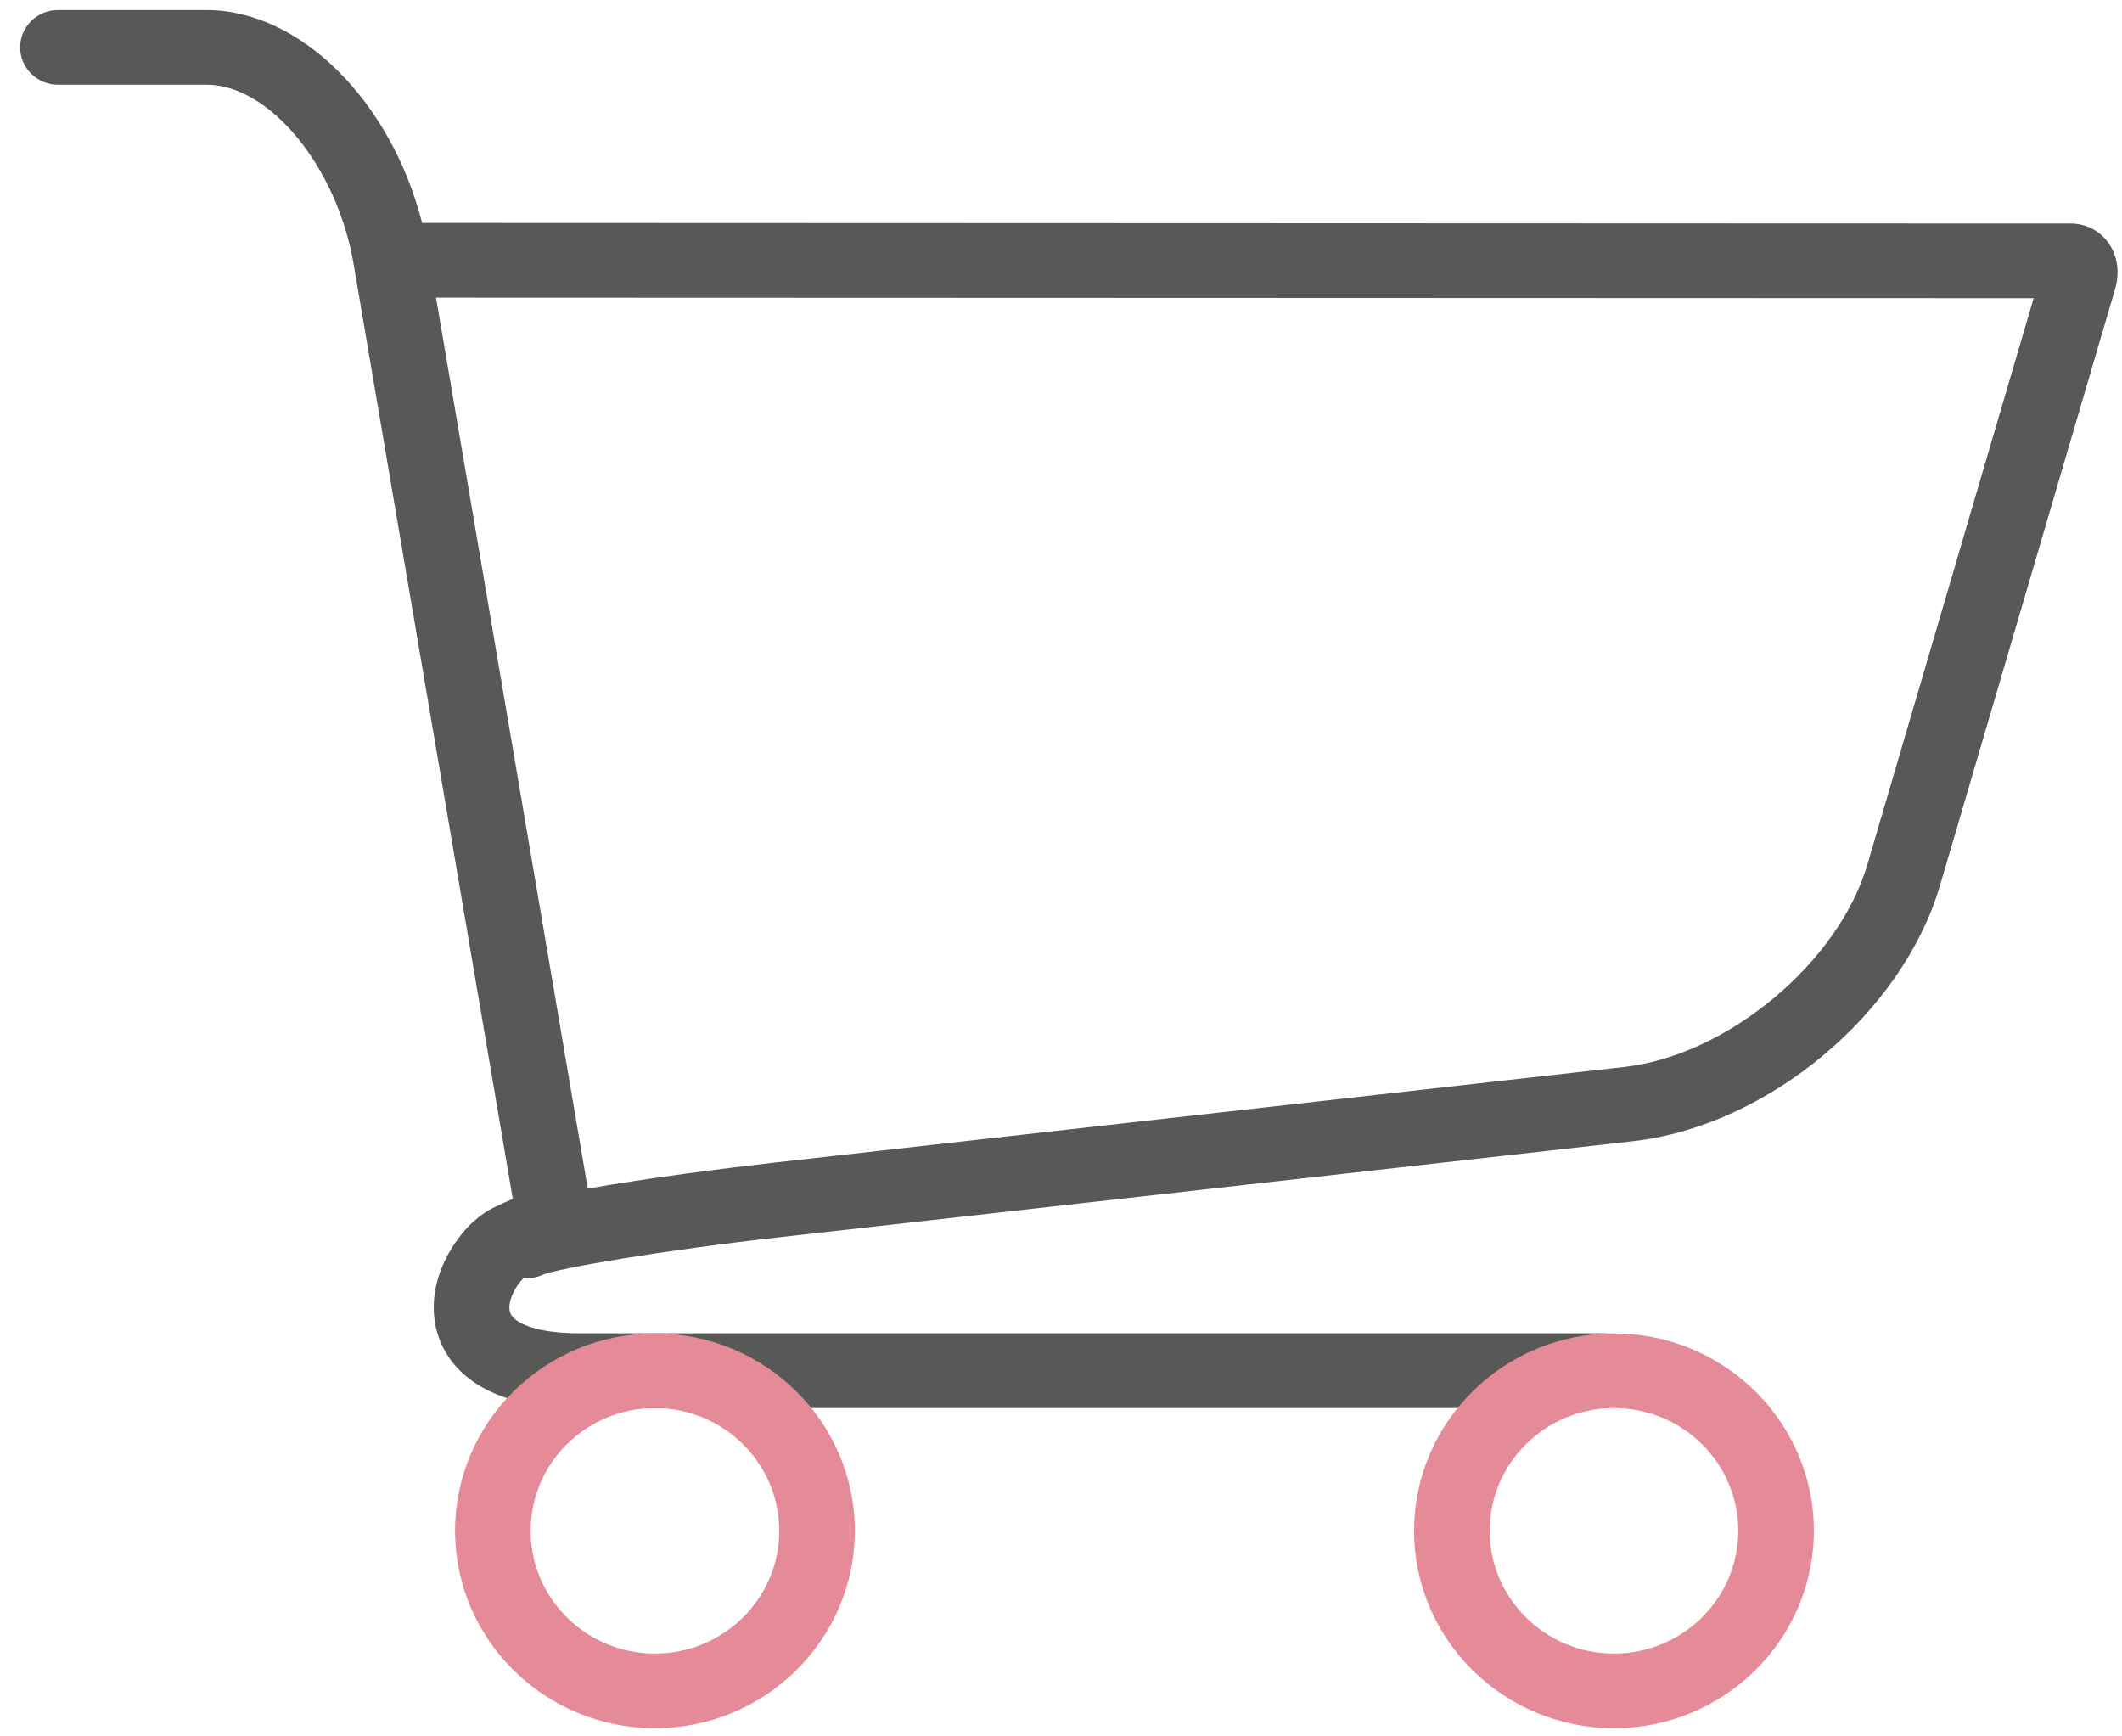 <svg width="77" height="63" viewBox="0 0 77 63" fill="none" xmlns="http://www.w3.org/2000/svg">
<path d="M58.172 51.087H21.02C17.814 51.087 16.55 49.867 16.055 48.843C15.453 47.602 15.724 46.041 16.76 44.77C17.879 43.399 20.016 43.092 20.257 43.062C21.008 42.966 21.697 43.492 21.794 44.234C21.892 44.975 21.362 45.654 20.611 45.75C20.101 45.819 19.206 46.097 18.899 46.472C18.553 46.895 18.399 47.399 18.532 47.673C18.689 47.998 19.435 48.374 21.023 48.374H58.175C58.933 48.374 59.546 48.981 59.546 49.729C59.546 50.476 58.929 51.087 58.172 51.087Z" fill="#585856"/>
<path d="M23.765 62.703C19.766 62.703 16.513 59.49 16.513 55.541C16.513 51.592 19.766 48.379 23.765 48.379C27.765 48.379 31.018 51.592 31.018 55.541C31.018 59.49 27.765 62.703 23.765 62.703ZM23.765 51.087C21.279 51.087 19.255 53.084 19.255 55.541C19.255 57.998 21.277 59.995 23.765 59.995C26.254 59.995 28.276 57.998 28.276 55.541C28.276 53.084 26.252 51.087 23.765 51.087Z" fill="#E58A97"/>
<path d="M58.565 62.703C54.565 62.703 51.312 59.49 51.312 55.541C51.312 51.592 54.565 48.379 58.565 48.379C62.564 48.379 65.818 51.592 65.818 55.541C65.818 59.49 62.564 62.703 58.565 62.703ZM58.565 51.087C56.079 51.087 54.055 53.084 54.055 55.541C54.055 57.998 56.077 59.995 58.565 59.995C61.053 59.995 63.075 57.998 63.075 55.541C63.075 53.084 61.051 51.087 58.565 51.087Z" fill="#E58A97"/>
<path d="M17.829 46.978C17.526 46.978 17.223 46.88 16.968 46.679C16.379 46.208 16.286 45.356 16.761 44.772C17.403 43.985 18.06 43.672 18.626 43.607L12.831 9.58C12.231 6.054 9.785 3.073 7.492 3.073H2.102C1.343 3.073 0.731 2.466 0.731 1.719C0.731 0.972 1.346 0.365 2.102 0.365H7.494C10.904 0.365 14.194 3.682 15.317 8.088L66.799 8.107C71.127 8.109 74.859 8.109 75.13 8.109C75.667 8.109 76.156 8.35 76.476 8.77C76.832 9.239 76.932 9.865 76.748 10.491L70.398 32.12C69.031 36.777 64.139 40.854 59.26 41.405L28.379 44.879C23.835 45.39 20.264 46.022 19.702 46.248C19.473 46.355 19.227 46.395 18.99 46.369C18.963 46.399 18.933 46.432 18.899 46.476C18.628 46.807 18.229 46.978 17.829 46.978ZM18.289 46.087L18.291 46.089C18.291 46.089 18.291 46.087 18.289 46.087ZM15.822 10.799L21.328 43.125C23.494 42.744 26.33 42.382 28.068 42.185L58.948 38.711C62.679 38.29 66.716 34.927 67.761 31.367L73.793 10.819C72.284 10.819 69.671 10.817 66.797 10.817L15.822 10.799Z" fill="#585856"/>
</svg>
